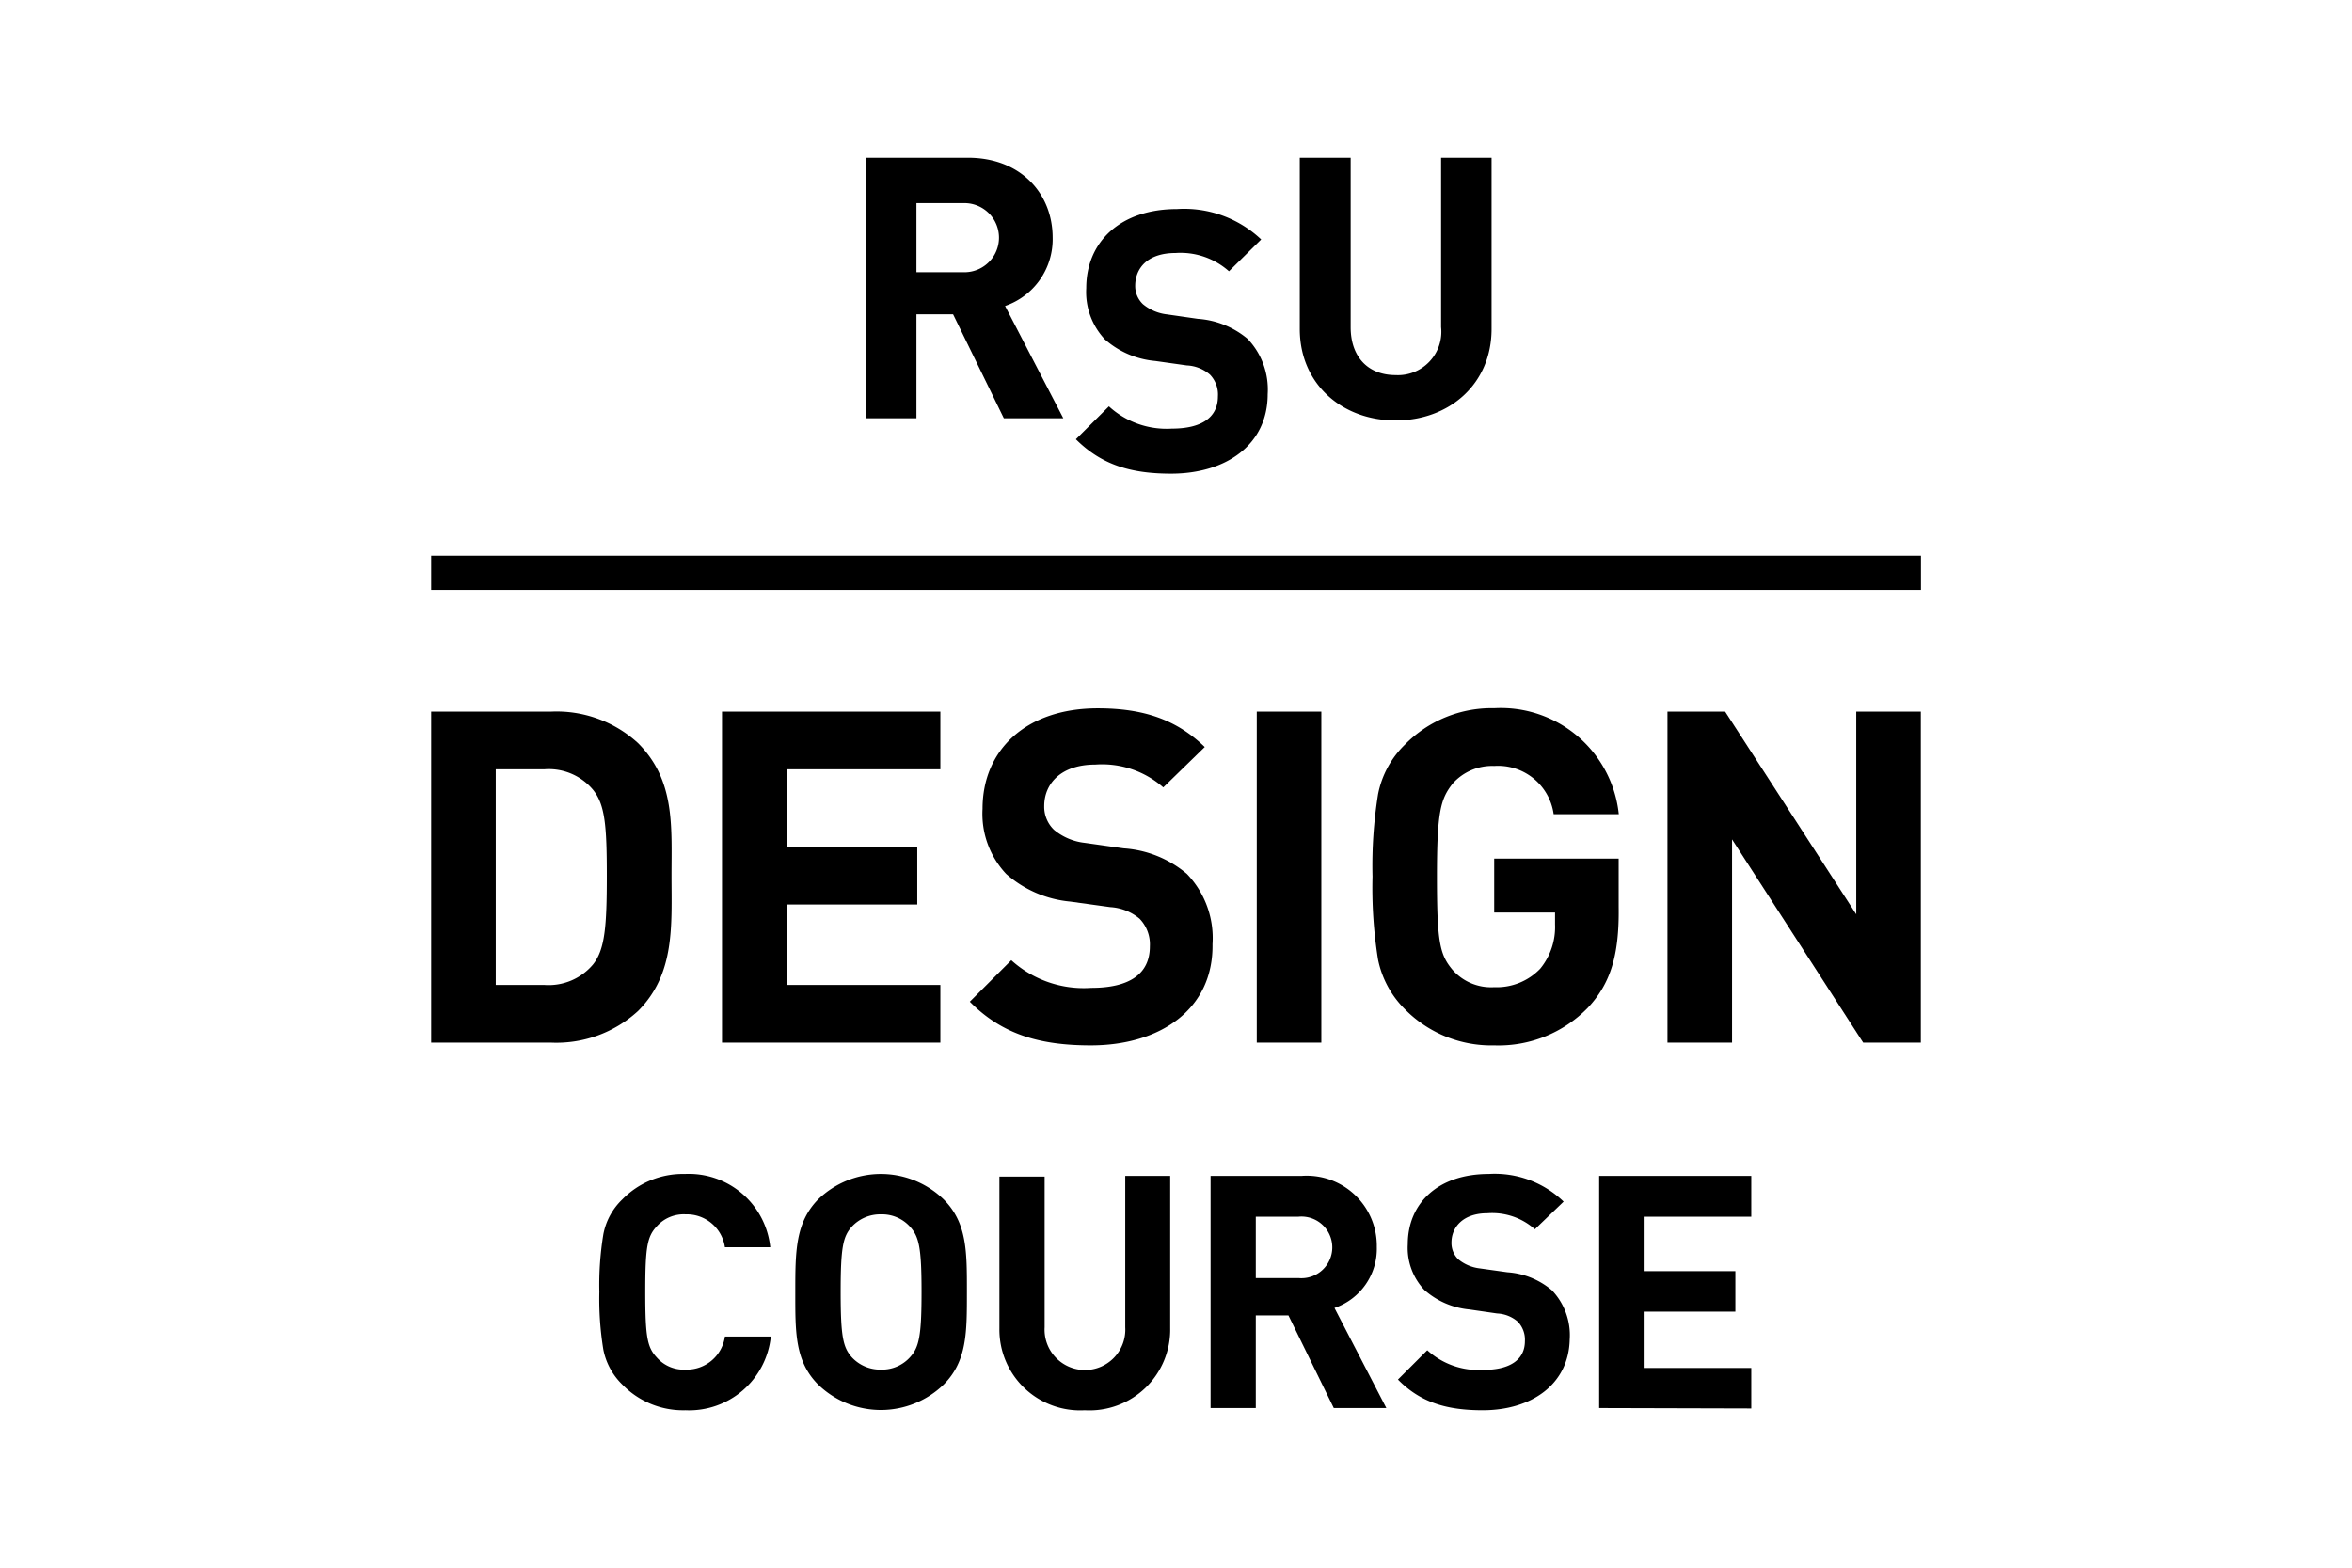 <svg id="Layer_1" data-name="Layer 1" xmlns="http://www.w3.org/2000/svg" viewBox="0 0 170.08 113.39"><title>rsu</title><path d="M72.59,30.25l-3.67-7.52H66.27v7.52H62.59V11.41H70c3.84,0,6.12,2.62,6.12,5.77a5.1,5.1,0,0,1-3.44,4.95l4.21,8.12ZM69.74,14.69H66.27v5h3.47a2.5,2.5,0,1,0,0-5Z"/><path d="M84.69,34.26c-2.86,0-5-.61-6.89-2.49l2.39-2.38A6.16,6.16,0,0,0,84.74,31c2.17,0,3.33-.82,3.33-2.33a2.07,2.07,0,0,0-.58-1.58,2.75,2.75,0,0,0-1.67-.66l-2.27-.32a6.36,6.36,0,0,1-3.65-1.56,5,5,0,0,1-1.35-3.71c0-3.36,2.48-5.72,6.56-5.72a8.1,8.1,0,0,1,6.09,2.2l-2.33,2.3A5.27,5.27,0,0,0,85,18.3c-2,0-2.91,1.08-2.91,2.38A1.81,1.81,0,0,0,82.65,22a3.3,3.3,0,0,0,1.75.74l2.22.32a6.27,6.27,0,0,1,3.6,1.45,5.31,5.31,0,0,1,1.45,4C91.67,32.19,88.63,34.26,84.69,34.26Z"/><path d="M100.92,30.41c-3.86,0-6.93-2.62-6.93-6.62V11.41h3.68V23.66c0,2.17,1.27,3.47,3.25,3.47a3.14,3.14,0,0,0,3.29-3.47V11.41h3.65V23.79C107.86,27.79,104.79,30.41,100.92,30.41Z"/><path d="M46.14,73.12a8.72,8.72,0,0,1-6.32,2.29H31.18V51.47h8.64a8.71,8.71,0,0,1,6.32,2.28c2.69,2.69,2.42,6,2.42,9.59S48.83,70.43,46.14,73.12Zm-3.26-16a4.16,4.16,0,0,0-3.5-1.48H35.85v15.6h3.53a4.19,4.19,0,0,0,3.5-1.48c.87-1.08,1-2.79,1-6.42S43.75,58.19,42.88,57.12Z"/><path d="M52.21,75.41V51.47H68v4.17H56.89v5.61h9.44v4.17H56.89v5.82H68v4.17Z"/><path d="M78.88,75.61c-3.64,0-6.39-.77-8.75-3.16l3-3a7.8,7.8,0,0,0,5.78,2c2.76,0,4.24-1,4.24-3a2.67,2.67,0,0,0-.74-2,3.63,3.63,0,0,0-2.12-.84l-2.89-.4a8.13,8.13,0,0,1-4.64-2,6.35,6.35,0,0,1-1.71-4.71c0-4.27,3.16-7.27,8.33-7.27,3.3,0,5.69.81,7.74,2.8l-3,2.92a6.69,6.69,0,0,0-4.91-1.65c-2.49,0-3.7,1.38-3.7,3a2.31,2.31,0,0,0,.71,1.72,4.2,4.2,0,0,0,2.22.94l2.82.4a7.86,7.86,0,0,1,4.57,1.85,6.7,6.7,0,0,1,1.85,5.08C87.75,73,83.89,75.61,78.88,75.61Z"/><path d="M90.88,75.41V51.47h4.67V75.41Z"/><path d="M114.82,72.89a9,9,0,0,1-6.76,2.72A8.77,8.77,0,0,1,101.6,73a7,7,0,0,1-1.95-3.6,32.68,32.68,0,0,1-.4-6,32.6,32.6,0,0,1,.4-5.95,6.82,6.82,0,0,1,1.95-3.6,8.78,8.78,0,0,1,6.46-2.63,8.58,8.58,0,0,1,9,7.67h-4.71a4.06,4.06,0,0,0-4.3-3.49,3.82,3.82,0,0,0-3,1.27c-.87,1.11-1.14,2-1.14,6.73s.2,5.65,1.14,6.76a3.71,3.71,0,0,0,3,1.24,4.35,4.35,0,0,0,3.33-1.34,4.75,4.75,0,0,0,1.07-3.2V66h-4.4v-3.9h9v3.5C117.1,69.09,116.46,71.14,114.82,72.89Z"/><path d="M134.73,75.41l-9.48-14.7v14.7h-4.67V51.47h4.17l9.48,14.66V51.47h4.67V75.41Z"/><path d="M49.56,102A6.12,6.12,0,0,1,45,100.14a4.81,4.81,0,0,1-1.37-2.52,22.78,22.78,0,0,1-.29-4.18,22.66,22.66,0,0,1,.29-4.17A4.7,4.7,0,0,1,45,86.75a6.12,6.12,0,0,1,4.52-1.84,5.92,5.92,0,0,1,6.18,5.3H52.42a2.78,2.78,0,0,0-2.83-2.38,2.61,2.61,0,0,0-2.1.87c-.69.74-.83,1.49-.83,4.74s.14,4,.83,4.74a2.59,2.59,0,0,0,2.1.88,2.78,2.78,0,0,0,2.83-2.39h3.32A5.94,5.94,0,0,1,49.56,102Z"/><path d="M68.24,100.14a6.52,6.52,0,0,1-9.08,0c-1.69-1.7-1.65-3.8-1.65-6.7s0-5,1.65-6.69a6.52,6.52,0,0,1,9.08,0c1.7,1.7,1.68,3.79,1.68,6.69S69.94,98.44,68.24,100.14ZM65.81,88.73a2.72,2.72,0,0,0-2.09-.9,2.8,2.8,0,0,0-2.13.9c-.63.71-.8,1.48-.8,4.71s.17,4,.8,4.72a2.8,2.8,0,0,0,2.13.9,2.72,2.72,0,0,0,2.09-.9c.64-.71.83-1.49.83-4.72S66.45,89.44,65.81,88.73Z"/><path d="M78.44,102a5.84,5.84,0,0,1-6.17-5.9v-11h3.27V96a2.92,2.92,0,1,0,5.83,0V85.05h3.25v11A5.84,5.84,0,0,1,78.44,102Z"/><path d="M96.45,101.84l-3.28-6.7H90.81v6.7H87.54V85.05h6.57a5.07,5.07,0,0,1,5.45,5.14A4.52,4.52,0,0,1,96.5,94.6l3.75,7.24ZM93.9,88H90.81v4.44H93.9a2.23,2.23,0,1,0,0-4.44Z"/><path d="M107.22,102c-2.55,0-4.48-.54-6.13-2.22l2.12-2.12a5.51,5.51,0,0,0,4.06,1.42c1.93,0,3-.74,3-2.08a1.87,1.87,0,0,0-.52-1.41,2.44,2.44,0,0,0-1.49-.59l-2-.29A5.72,5.72,0,0,1,103,93.3a4.43,4.43,0,0,1-1.2-3.3c0-3,2.22-5.09,5.85-5.09a7.16,7.16,0,0,1,5.42,2l-2.08,2a4.64,4.64,0,0,0-3.44-1.16c-1.74,0-2.59,1-2.59,2.12a1.64,1.64,0,0,0,.49,1.21,3,3,0,0,0,1.56.66l2,.28a5.57,5.57,0,0,1,3.21,1.3,4.7,4.7,0,0,1,1.29,3.56C113.44,100.14,110.73,102,107.22,102Z"/><path d="M115.64,101.84V85.05h11V88h-7.78v3.94h6.63v2.93h-6.63v4.07h7.78v2.93Z"/><rect x="31.18" y="40.19" width="107.73" height="2.47"/></svg>
